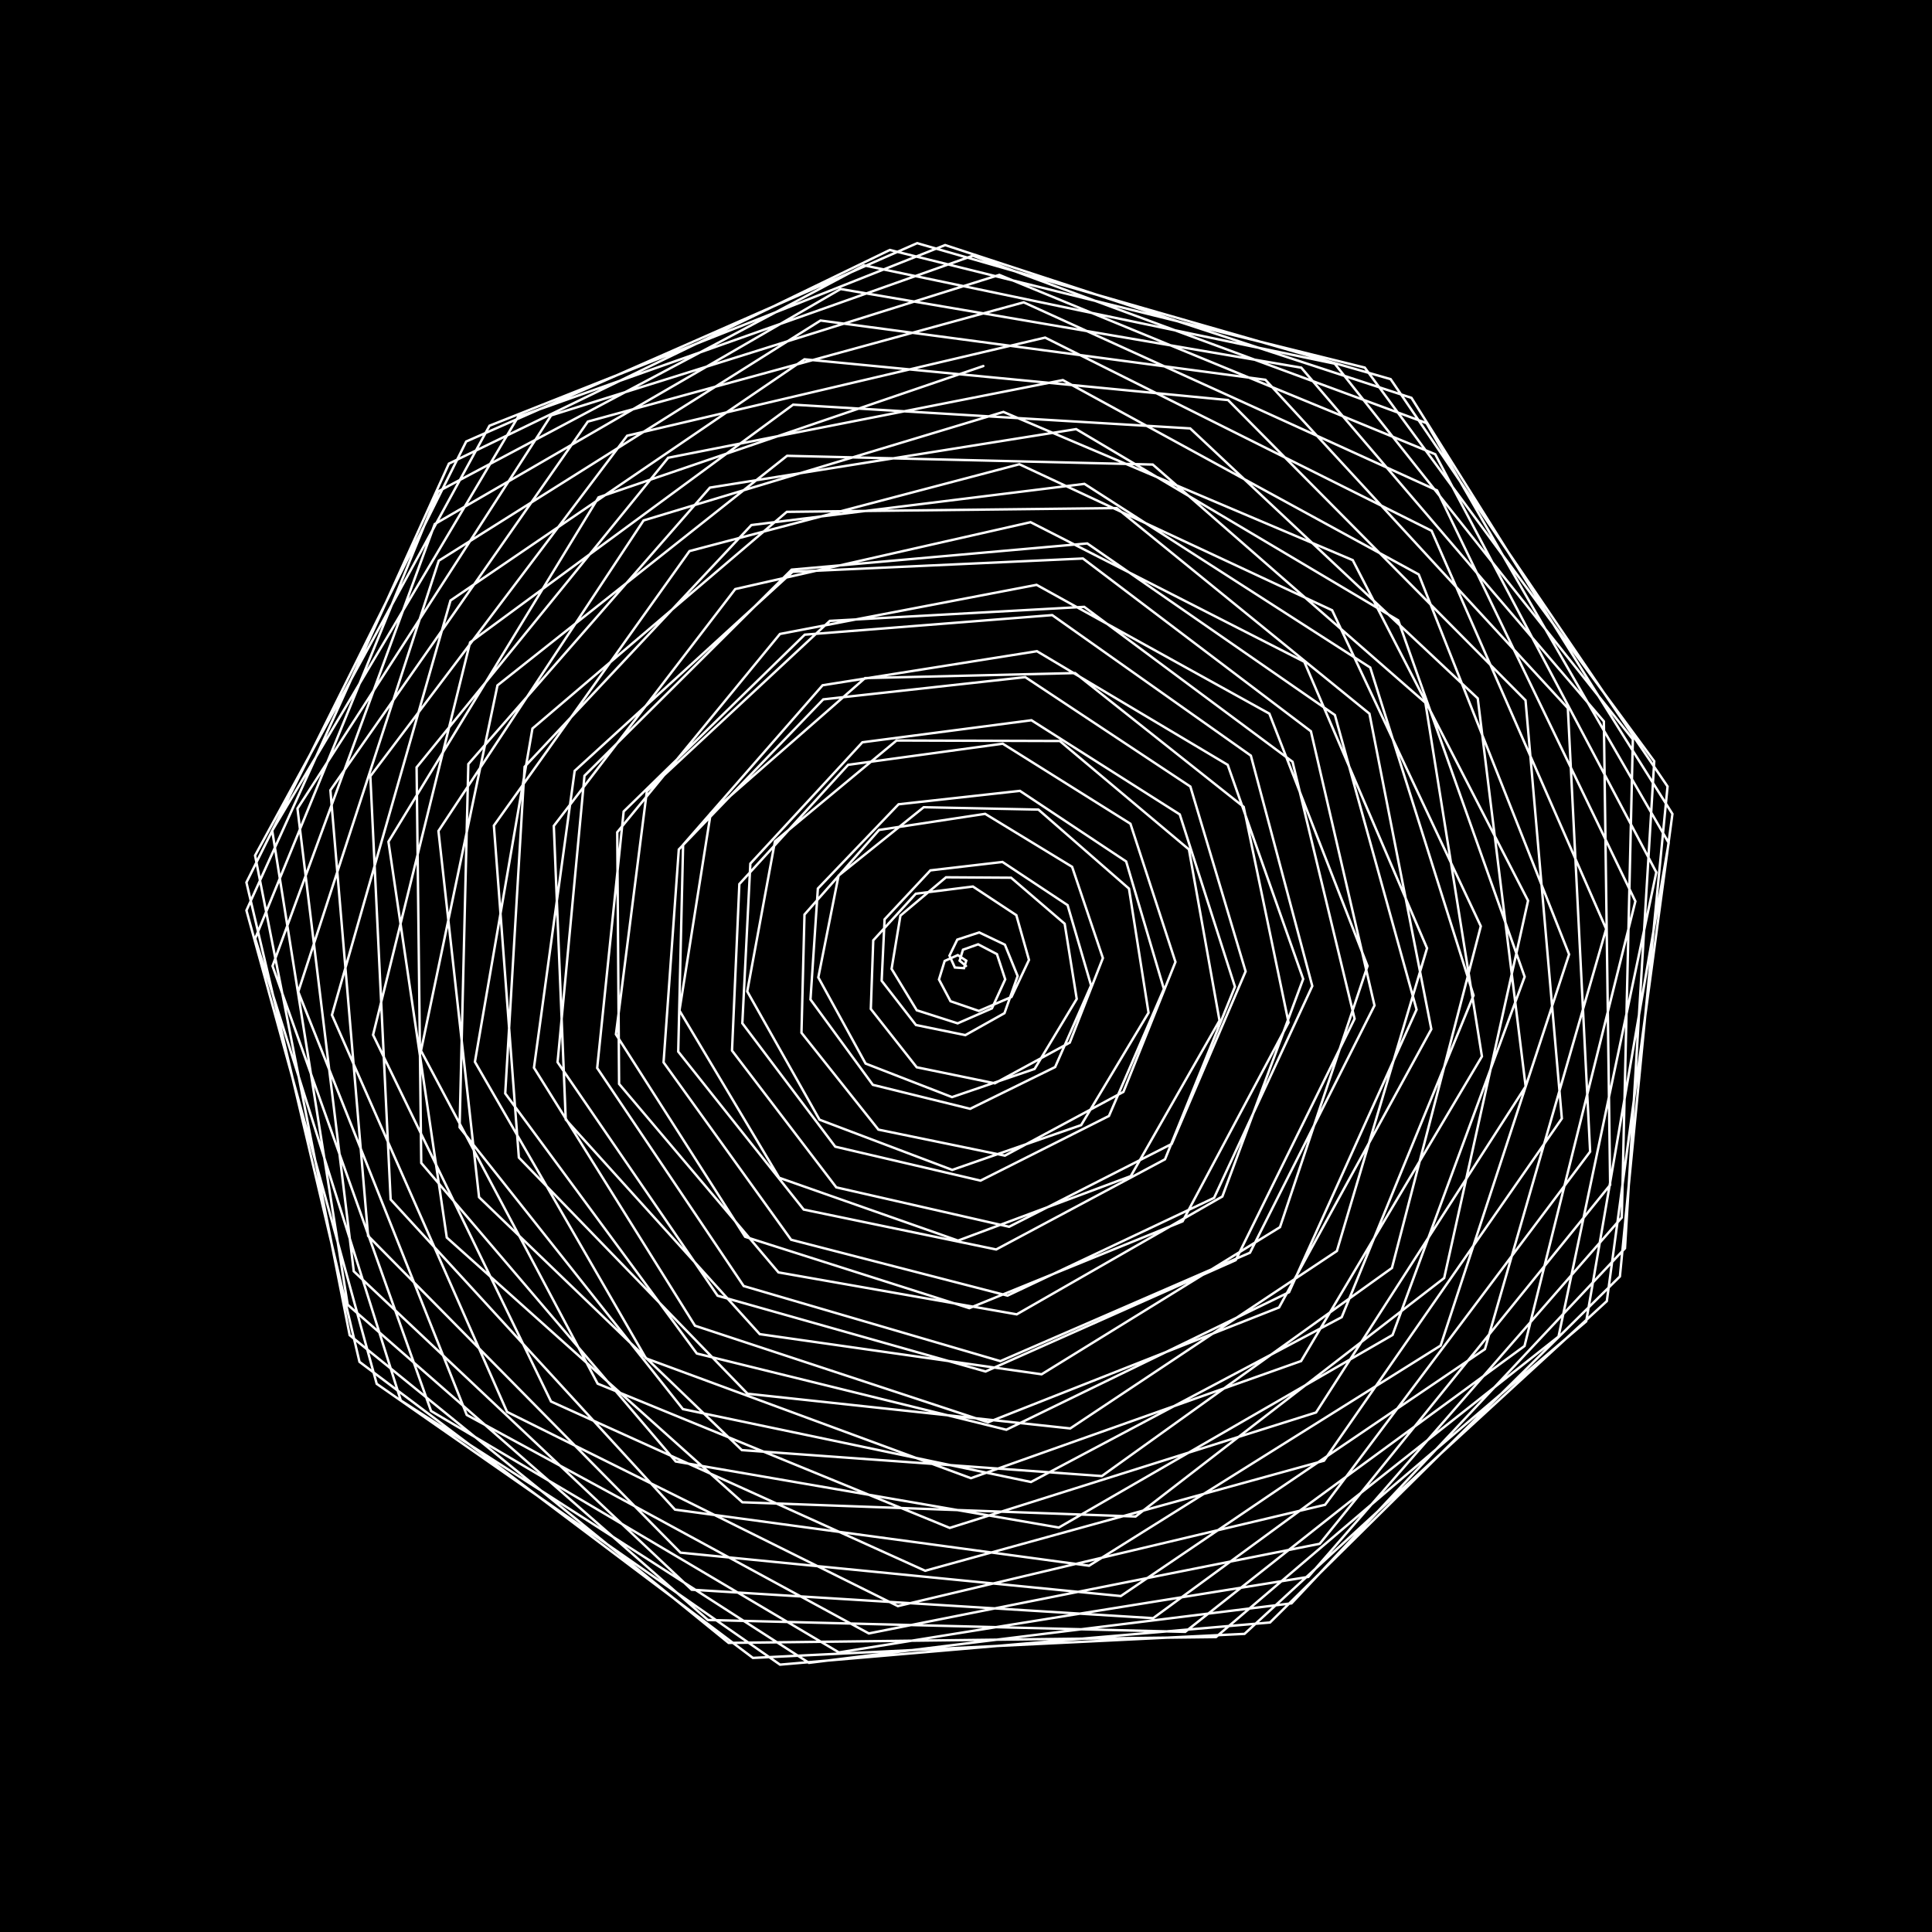 <svg version="1.1" xmlns="http://www.w3.org/2000/svg" xmlns:xlink="http://www.w3.org/1999/xlink" width="800" height="800" viewBox="0 0 800 800"><defs/><g/><g transform="scale(1,1) scale(1,1)"><g transform="scale(1,1)"><rect fill="rgb(0,0,0)" stroke="none" x="0" y="0" width="800" height="800" fill-opacity="1"/></g><path fill="none" stroke="rgb(255,255,255)" paint-order="fill stroke markers" d=" M 400 400 L 397.362 397.806 L 398.75 393.252 L 405.031 391.021 L 412.812 395.087 L 416.236 405.519 L 410.741 417.547 L 396.543 423.745 L 379.615 418.331 L 369.193 401.188 L 372.851 379.133 L 391.724 363.273 L 418.672 363.442 L 440.856 382.498 L 445.852 413.638 L 428.406 442.624 L 394.223 454.293 L 358.421 440.395 L 338.849 404.724 L 347.23 362.585 L 382.497 334.255 L 429.99 335.234 L 467.481 367.959 L 475.584 419.344 L 447.677 465.888 L 394.296 484.433 L 339.352 463.643 L 309.421 410.522 L 320.903 348.381 L 371.245 306.626 L 438.852 306.837 L 492.305 351.729 L 504.972 422.594 L 468.225 487.016 L 396.712 513.708 L 322.66 487.691 L 281.348 418.441 L 294.297 336.688 L 358.192 280.785 L 445.18 278.703 L 514.982 334.106 L 533.56 423.402 L 489.688 505.731 L 401.366 541.675 L 308.543 512.128 L 255.042 428.29 L 267.855 327.618 L 343.611 257.095 L 448.954 251.285 L 535.212 315.429 L 560.903 421.84 L 511.676 521.807 L 408.098 567.911 L 297.143 536.528 L 230.88 439.828 L 242.019 321.224 L 327.811 235.88 L 450.212 225.027 L 552.743 296.066 L 586.572 418.035 L 533.779 535.073 L 416.698 592.027 L 288.543 560.456 L 209.204 452.771 L 217.233 317.5 L 311.138 217.411 L 449.049 200.36 L 567.378 276.409 L 610.169 412.165 L 555.573 545.415 L 426.91 613.667 L 282.769 583.476 L 190.305 466.797 L 193.924 316.382 L 293.965 201.912 L 445.613 177.689 L 578.976 256.866 L 631.328 404.458 L 576.633 552.78 L 438.439 632.523 L 279.788 605.162 L 174.428 481.557 L 172.503 317.751 L 276.683 189.546 L 440.104 157.388 L 587.456 237.853 L 649.724 395.185 L 596.537 557.174 L 450.955 648.333 L 279.507 625.105 L 161.757 496.674 L 153.349 321.434 L 259.695 180.419 L 432.768 139.793 L 592.799 219.784 L 665.082 384.654 L 614.877 558.66 L 464.101 660.891 L 281.78 642.92 L 152.422 511.759 L 136.807 327.21 L 243.409 174.575 L 423.892 125.193 L 595.044 203.065 L 677.177 373.204 L 631.267 557.362 L 477.5 670.048 L 286.408 658.257 L 146.489 526.416 L 123.179 334.812 L 228.224 171.999 L 413.797 113.829 L 594.289 188.081 L 685.842 361.197 L 645.35 553.455 L 490.765 675.717 L 293.147 670.802 L 143.964 540.246 L 112.717 343.937 L 214.529 172.614 L 402.832 105.884 L 590.689 175.197 L 690.97 349.012 L 656.804 547.165 L 503.505 677.872 L 301.709 680.29 L 144.792 552.865 L 105.623 354.25 L 202.688 176.285 L 391.364 101.483 L 584.452 164.739 L 692.516 337.035 L 665.352 538.763 L 515.334 676.547 L 311.772 686.506 L 148.857 563.902 L 102.037 365.392 L 193.039 182.823 L 379.775 100.692 L 575.832 156.998 L 690.495 325.649 L 670.765 528.558 L 525.88 671.84 L 322.986 689.292 L 155.987 573.014 L 102.043 376.987 L 185.88 191.988 L 368.449 103.51 L 565.128 152.216 L 684.988 315.231 L 672.868 516.892 L 534.791 663.906 L 334.98 688.547 L 165.957 579.891 L 105.661 388.652 L 181.47 203.494 L 357.764 109.879 L 552.672 150.585 L 676.131 306.139 L 671.543 504.132 L 541.746 652.956 L 347.372 684.233 L 178.493 584.26 L 112.847 400.004 L 180.016 217.016 L 348.088 119.676 L 538.827 152.24 L 664.122 298.706 L 666.732 490.659 L 546.459 639.251 L 359.773 676.373 L 193.278 585.898 L 123.499 410.667 L 181.672 232.197 L 339.765 132.72 L 523.974 157.258 L 649.209 293.235 L 658.44 476.866 L 548.687 623.1 L 371.801 665.054 L 209.961 584.628 L 137.452 420.285 L 186.538 248.656 L 333.114 148.778 L 508.509 165.658 L 631.689 289.988 L 646.733 463.144 L 548.233 604.847 L 383.085 650.42 L 228.16 580.331 L 154.485 428.523 L 194.652 265.993 L 328.415 167.561 L 492.832 177.394 L 611.903 289.181 L 631.737 449.876 L 544.954 584.873 L 393.275 632.678 L 247.474 572.945 L 174.325 435.079 L 205.992 283.8 L 325.91 188.74 L 477.339 192.359 L 590.224 290.983 L 613.637 437.431 L 538.763 563.579 L 402.047 612.084 L 267.489 562.466 L 196.652 439.689 L 220.476 301.67 L 325.792 211.945 L 462.414 210.389 L 567.056 295.508 L 592.677 426.151 L 529.63 541.386 L 409.115 588.947 L 287.785 548.952 L 221.104 442.133 L 237.96 319.203 L 328.202 236.774 L 448.421 231.262 L 542.823 302.813 L 569.148 416.348 L 517.587 518.722 L 414.23 563.619 L 307.949 532.521 L 247.283 442.241 L 258.245 336.015 L 333.227 262.804 L 435.695 254.703 L 517.959 312.897 L 543.39 408.298 L 502.723 496.014 L 417.192 536.489 L 327.579 513.348 L 274.768 439.894 L 281.077 351.747 L 340.899 289.594 L 424.54 280.388 L 492.904 325.699 L 515.781 402.23 L 485.186 473.68 L 417.851 507.976 L 346.292 491.664 L 303.115 435.031 L 306.151 366.071 L 351.187 316.697 L 415.214 307.953 L 468.089 341.102 L 486.733 398.326 L 465.18 452.124 L 416.113 478.521 L 363.736 467.75 L 331.873 427.646 L 333.12 378.697 L 364.005 343.668 L 407.933 336.997 L 443.936 358.93 L 456.682 396.718 L 442.962 431.721 L 411.936 448.578 L 379.593 441.935 L 360.586 417.792 L 361.596 389.379 L 379.209 370.071 L 402.861 367.091 L 420.843 378.954 L 426.082 397.478 L 418.836 412.817 L 405.341 418.609 L 393.585 414.586 L 388.808 405.581 L 391.164 397.919 L 396.602 395.49 L 400.107 397.787 L 399.178 400.896 L 395.395 400.625 L 393.151 395.716 L 396.401 389.069 L 405.482 386.106 L 416.105 391.178 L 421.383 404.173 L 415.933 419.534 L 399.725 428.624 L 379.275 424.433 L 365.083 406.119 L 366.288 380.682 L 385.25 360.404 L 415.106 356.923 L 442.068 374.801 L 451.798 408.049 L 436.907 441.845 L 401.712 459.138 L 361.424 449.204 L 335.6 413.863 L 338.661 367.925 L 372.072 333.037 L 422.331 327.482 L 466.319 356.717 L 481.947 409.517 L 459.187 462.106 L 406.006 488.872 L 345.867 474.815 L 307.382 423.707 L 310.703 357.604 L 357.103 307.366 L 427.089 298.24 L 488.517 337.236 L 511.371 408.6 L 482.4 480.048 L 412.493 517.38 L 332.795 500.848 L 280.839 435.446 L 282.86 349.821 L 340.624 283.752 L 429.37 269.653 L 508.365 316.706 L 539.621 405.381 L 506.149 495.449 L 421 544.24 L 322.342 526.87 L 256.352 448.83 L 255.583 344.621 L 322.956 262.514 L 429.221 242.171 L 525.617 295.503 L 566.267 399.996 L 530.015 508.144 L 431.31 569.061 L 314.587 552.438 L 234.258 463.567 L 229.32 341.99 L 304.454 243.923 L 426.746 216.229 L 540.079 274.029 L 590.906 392.632 L 553.566 518.025 L 443.157 591.486 L 309.548 577.111 L 214.849 479.324 L 204.505 341.858 L 285.499 228.199 L 422.101 192.235 L 551.613 252.7 L 613.171 383.527 L 576.371 525.043 L 456.235 611.207 L 307.185 600.456 L 198.368 495.743 L 181.553 344.098 L 266.491 215.504 L 415.494 170.568 L 560.143 231.939 L 632.736 372.959 L 598 529.209 L 470.209 627.959 L 307.401 622.058 L 185.002 512.441 L 160.848 348.531 L 247.841 205.942 L 407.177 151.567" stroke-opacity="1" stroke-linecap="round" stroke-miterlimit="10"/></g></svg>